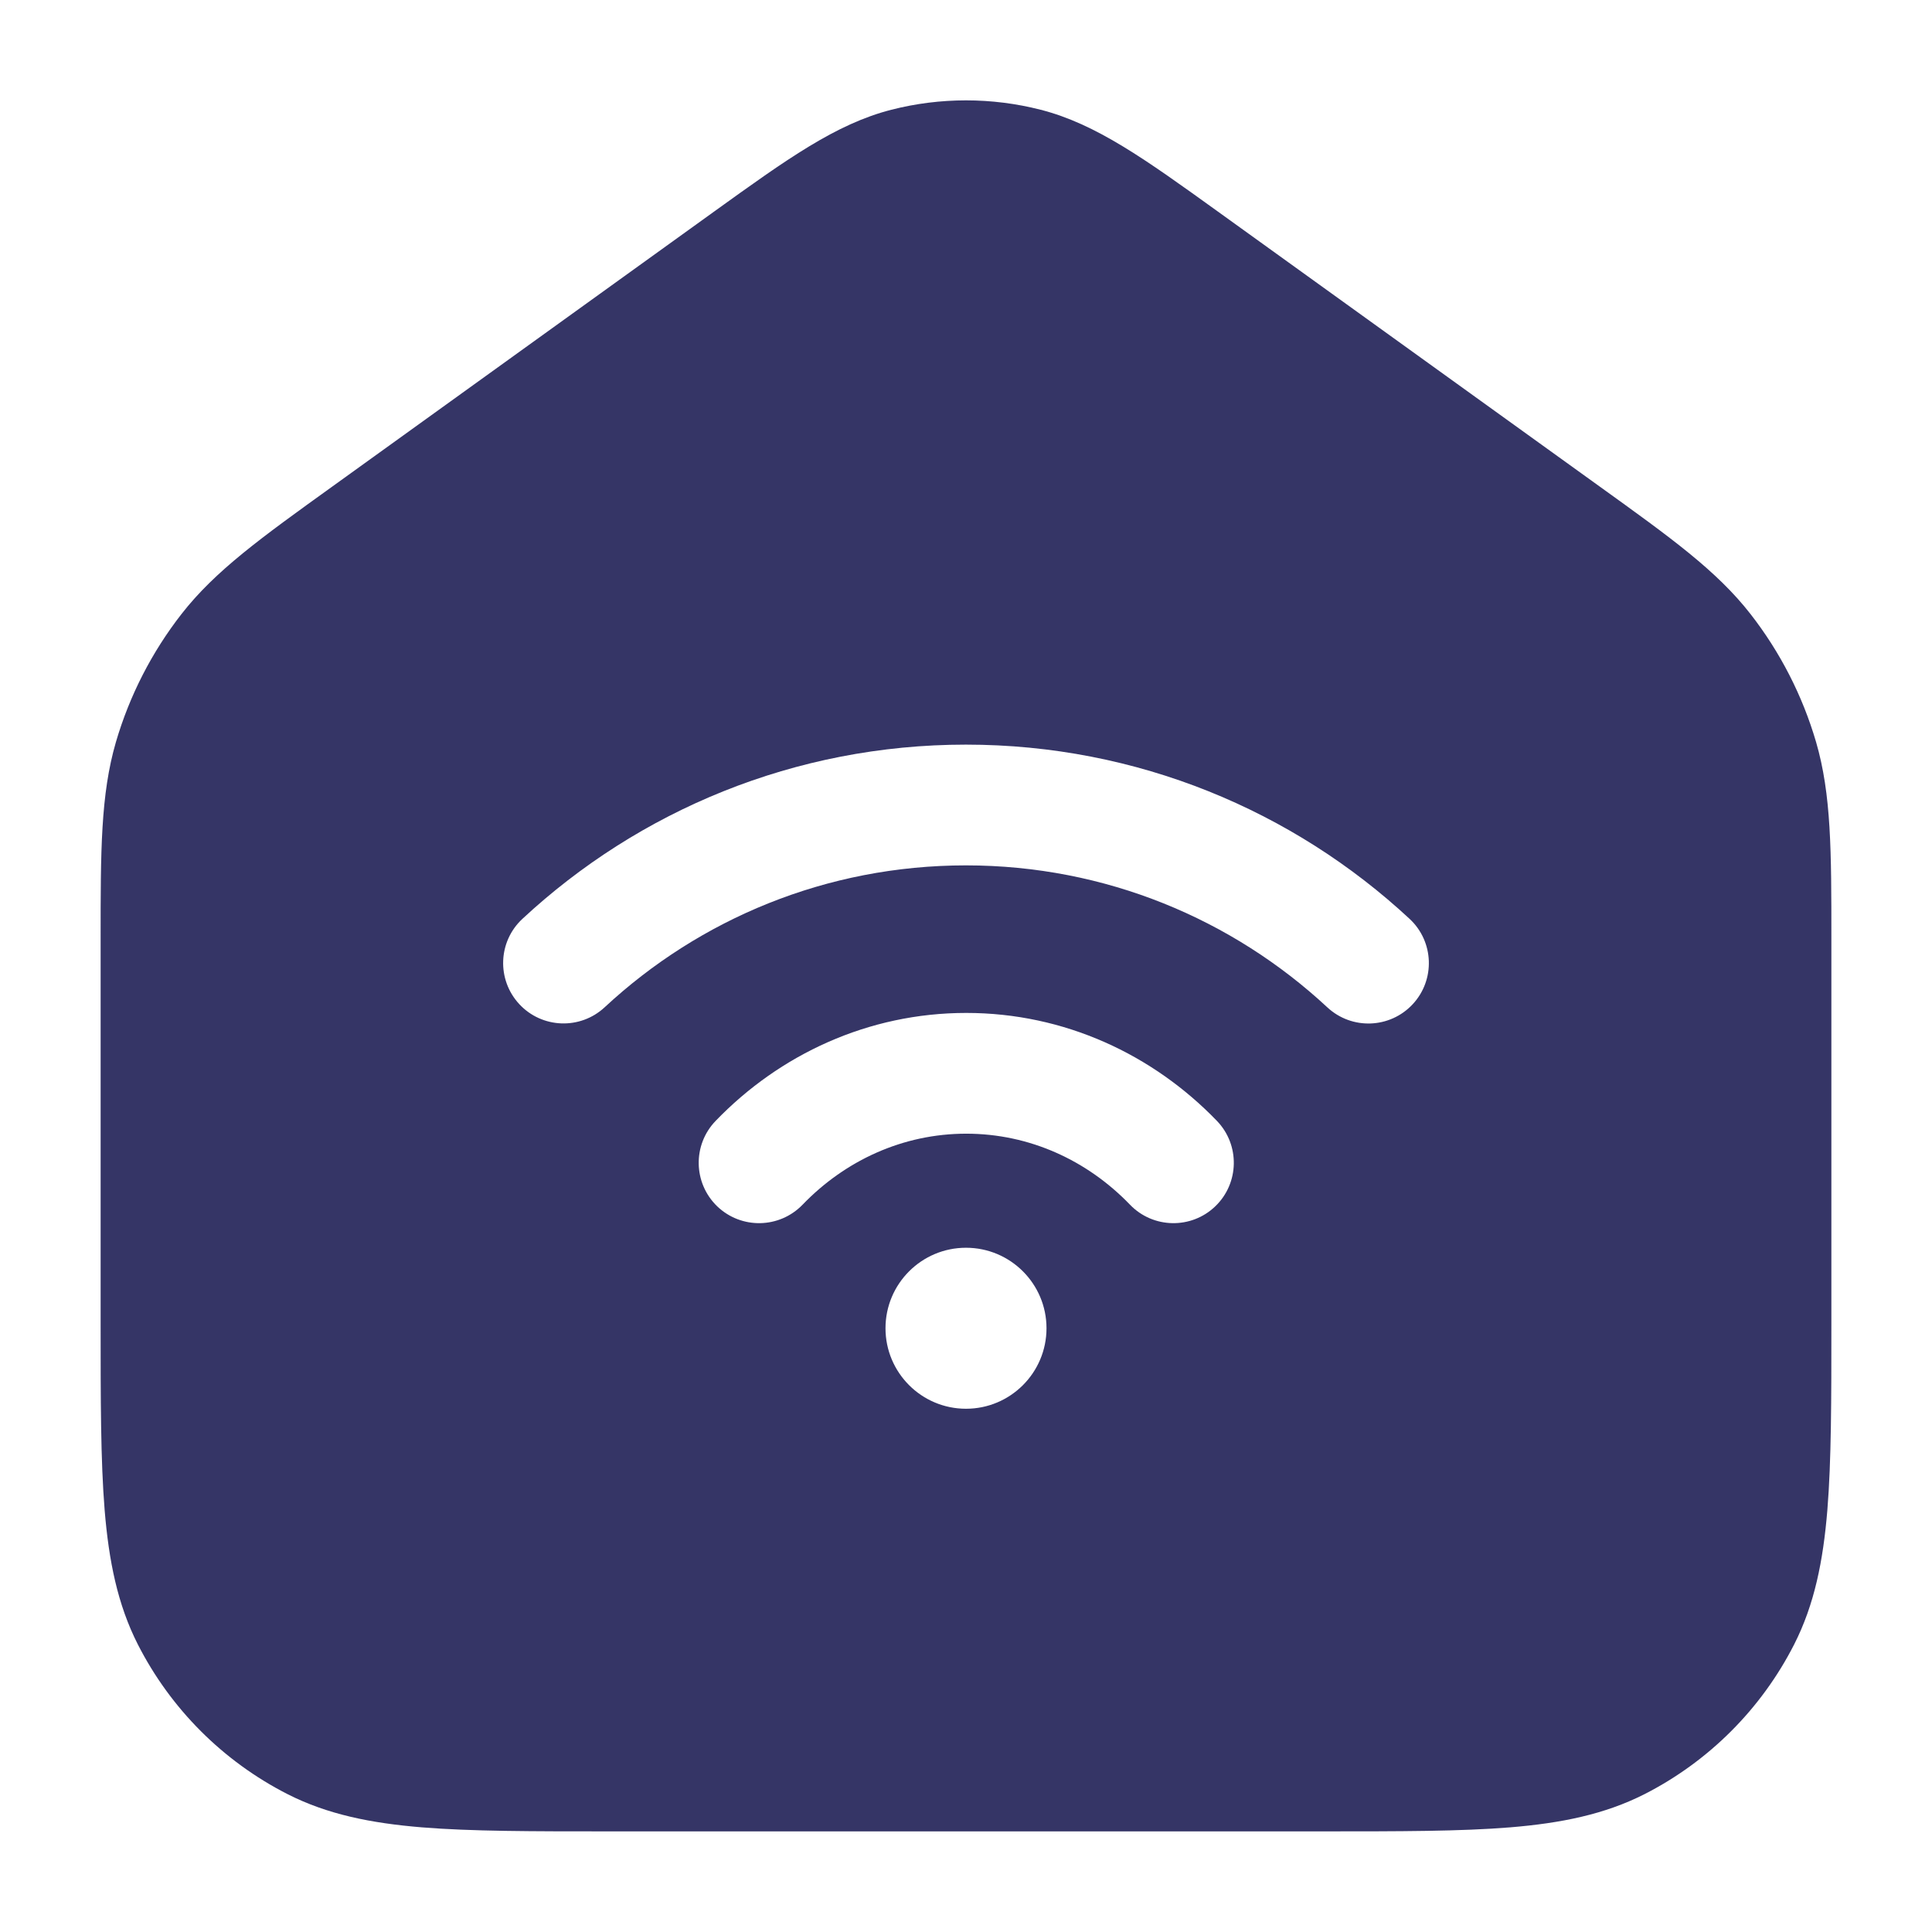 <svg width="24" height="24" viewBox="0 0 24 24" fill="none" xmlns="http://www.w3.org/2000/svg">
<path fill-rule="evenodd" clip-rule="evenodd" d="M11.074 1.363C11.681 1.208 12.319 1.208 12.926 1.363C13.617 1.539 14.231 1.982 15.122 2.623L19.872 6.044C20.756 6.68 21.326 7.09 21.744 7.626C22.114 8.1 22.391 8.641 22.56 9.218C22.75 9.871 22.75 10.573 22.75 11.662L22.75 16.433C22.75 17.385 22.75 18.146 22.7 18.76C22.648 19.39 22.54 19.932 22.287 20.429C21.879 21.229 21.229 21.879 20.43 22.287C19.932 22.54 19.39 22.648 18.76 22.7C18.146 22.75 17.385 22.75 16.433 22.75H7.567C6.615 22.75 5.854 22.75 5.24 22.7C4.61 22.648 4.068 22.54 3.571 22.287C2.771 21.879 2.121 21.229 1.713 20.429C1.46 19.932 1.352 19.39 1.3 18.76C1.25 18.146 1.25 17.385 1.25 16.433L1.25 11.662C1.25 10.573 1.25 9.871 1.44 9.218C1.609 8.641 1.886 8.1 2.256 7.626C2.674 7.09 3.244 6.68 4.128 6.044L8.878 2.623C9.769 1.982 10.383 1.539 11.074 1.363ZM11.999 10.75C10.265 10.75 8.689 11.418 7.511 12.513C7.207 12.795 6.733 12.777 6.451 12.474C6.169 12.17 6.186 11.696 6.49 11.414C7.934 10.072 9.872 9.25 11.999 9.25C14.128 9.25 16.066 10.072 17.511 11.415C17.814 11.697 17.831 12.172 17.549 12.475C17.267 12.778 16.793 12.796 16.489 12.514C15.311 11.419 13.734 10.75 11.999 10.75ZM12.003 14.083C11.219 14.083 10.501 14.414 9.97 14.965C9.682 15.263 9.208 15.272 8.909 14.985C8.611 14.697 8.602 14.222 8.89 13.924C9.683 13.101 10.783 12.583 12.003 12.583C13.224 12.583 14.323 13.101 15.117 13.924C15.404 14.222 15.396 14.697 15.097 14.985C14.799 15.272 14.324 15.263 14.037 14.965C13.506 14.414 12.788 14.083 12.003 14.083ZM12 15.5C11.448 15.5 11 15.948 11 16.5C11 17.052 11.448 17.5 12 17.5C12.552 17.5 13 17.052 13 16.5C13 15.948 12.552 15.5 12 15.5Z" fill="#353566"/>
</svg>
